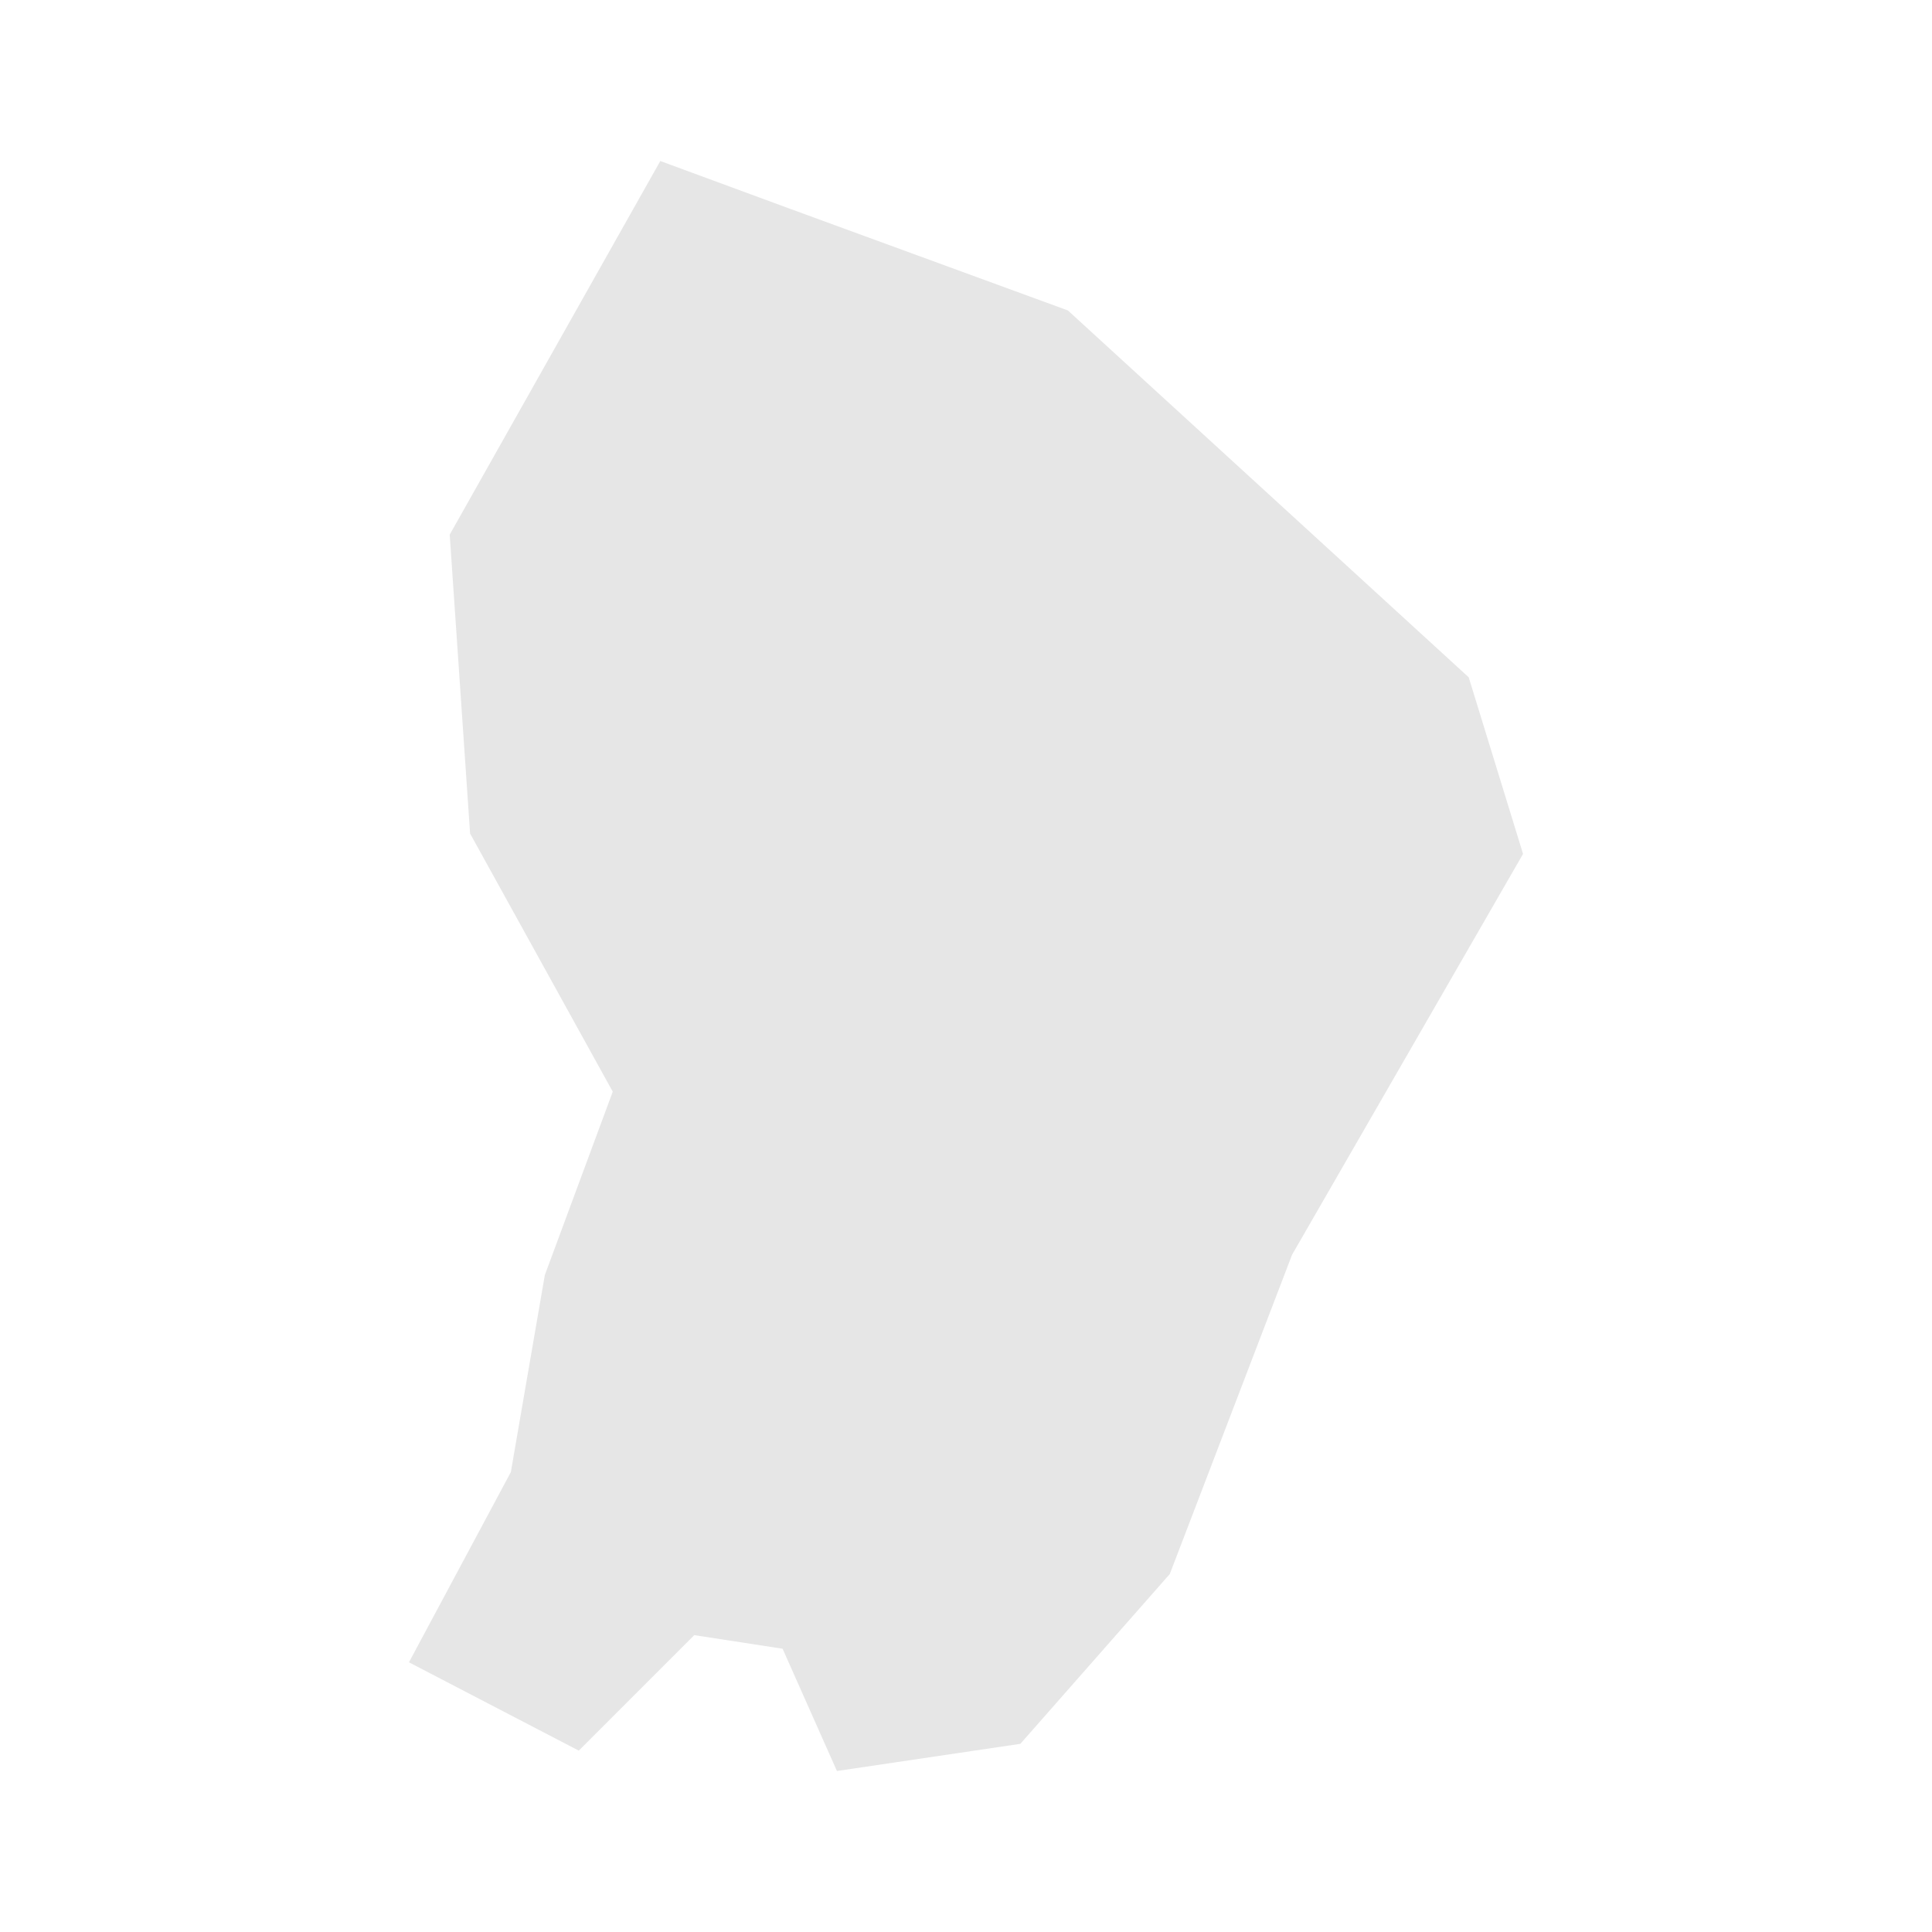 <svg width="40" height="40" xmlns="http://www.w3.org/2000/svg" fill="#e6e6e6"  
    viewBox="674.93 462.53 21.14 28.44" preserveAspectRatio="xMidYMid meet">
        <path d="M677.3 487l1.5-2.8 0.5-2.9 1-2.7-2.1-3.8-0.3-4.4 3.1-5.5 1.9 0.7 4.1 1.5 5.9 5.4 0.8 2.6-3.4 5.9-1.8 4.7-2.2 2.5-2.7 0.4-0.8-1.8-1.3-0.2-1.7 1.7-2.5-1.3z" id="GF" name="French Guiana">
</path>
    </svg>